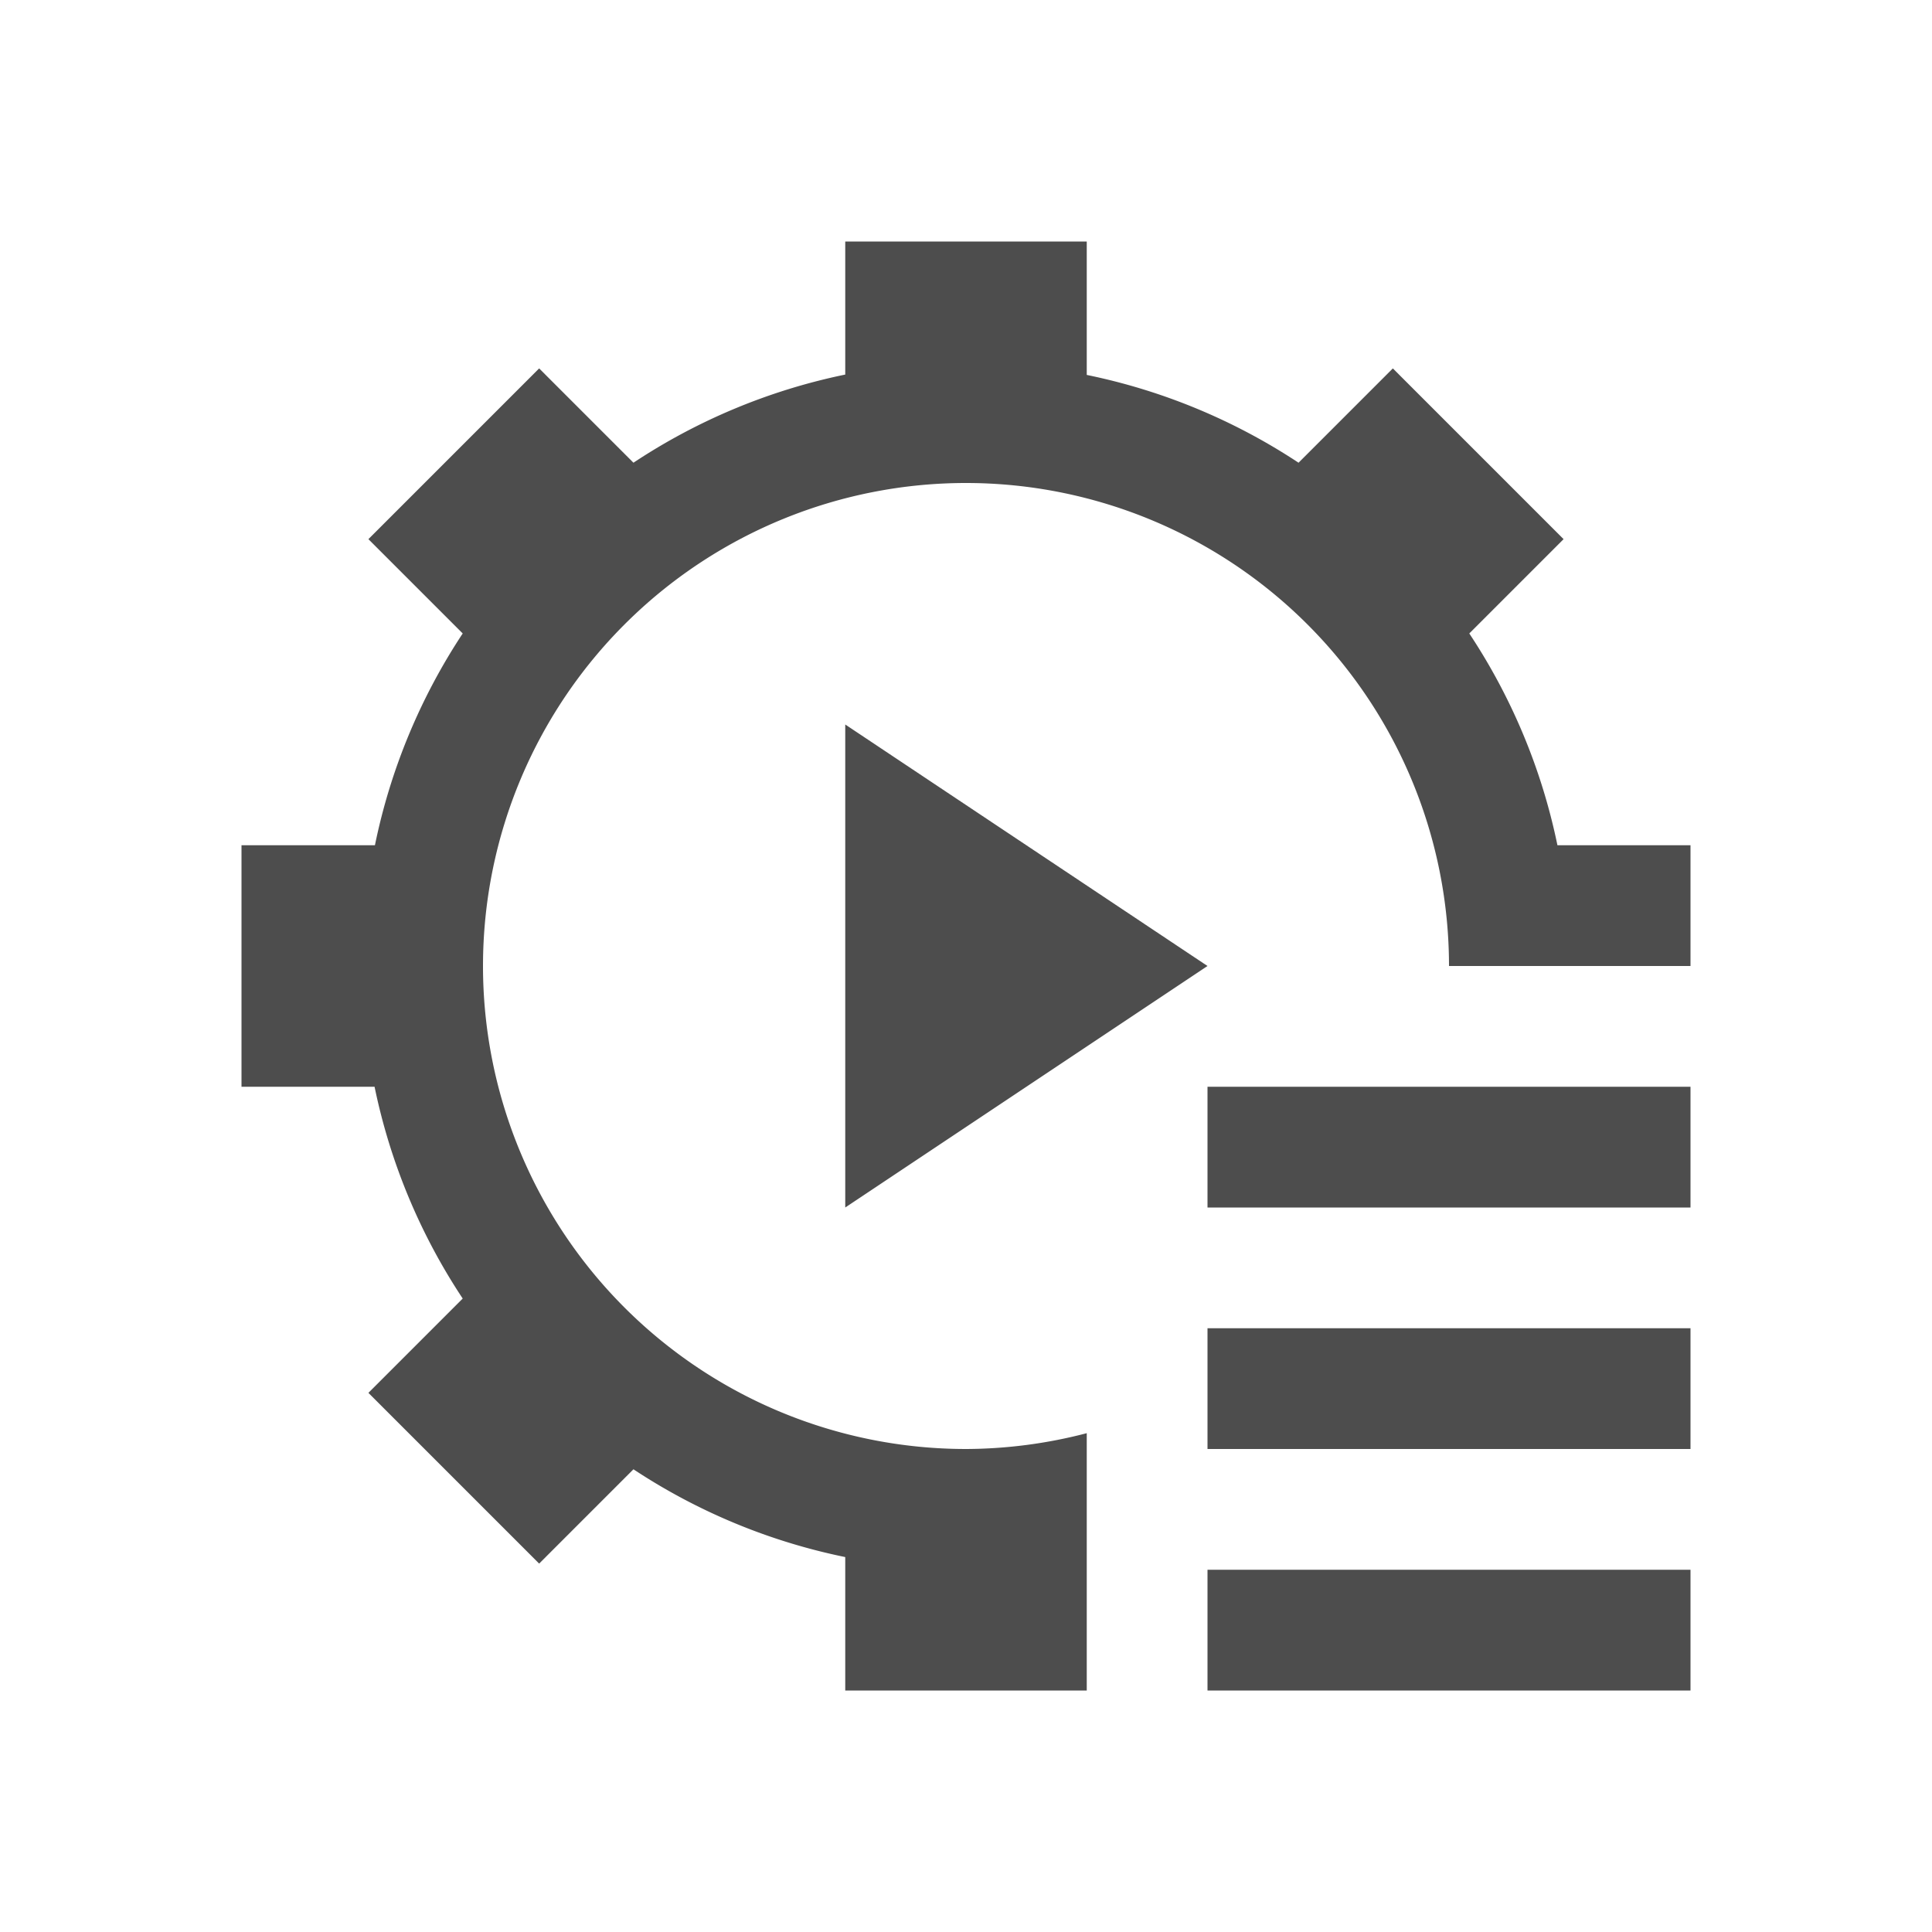 <svg viewBox="0 0 16 16" xmlns="http://www.w3.org/2000/svg"><path d="m7 2v1.102a5 5 0 0 0 -1.754.73l-.781-.781-1.414 1.414.781.781a5 5 0 0 0 -.727 1.754h-1.105v2h1.102a5 5 0 0 0 .73 1.754l-.781.781 1.414 1.414.781-.781a5 5 0 0 0 1.754.727v1.105h2v-1.102-1.029a4 4 0 0 1 -1 .131 4 4 0 0 1 -2.869-1.213 4 4 0 0 1 -1.131-2.787 4 4 0 0 1 1.213-2.869 4 4 0 0 1 2.787-1.131 4 4 0 0 1 2.869 1.213 4 4 0 0 1 1.131 2.787h2v-1h-1.102a5 5 0 0 0 -.73-1.754l.781-.781-1.414-1.414-.781.781a5 5 0 0 0 -1.754-.727v-1.105zm0 4v4l3-2zm3 3v1h4v-1zm0 2v1h4v-1zm0 2v1h4v-1z" fill="#4d4d4d"/></svg>
